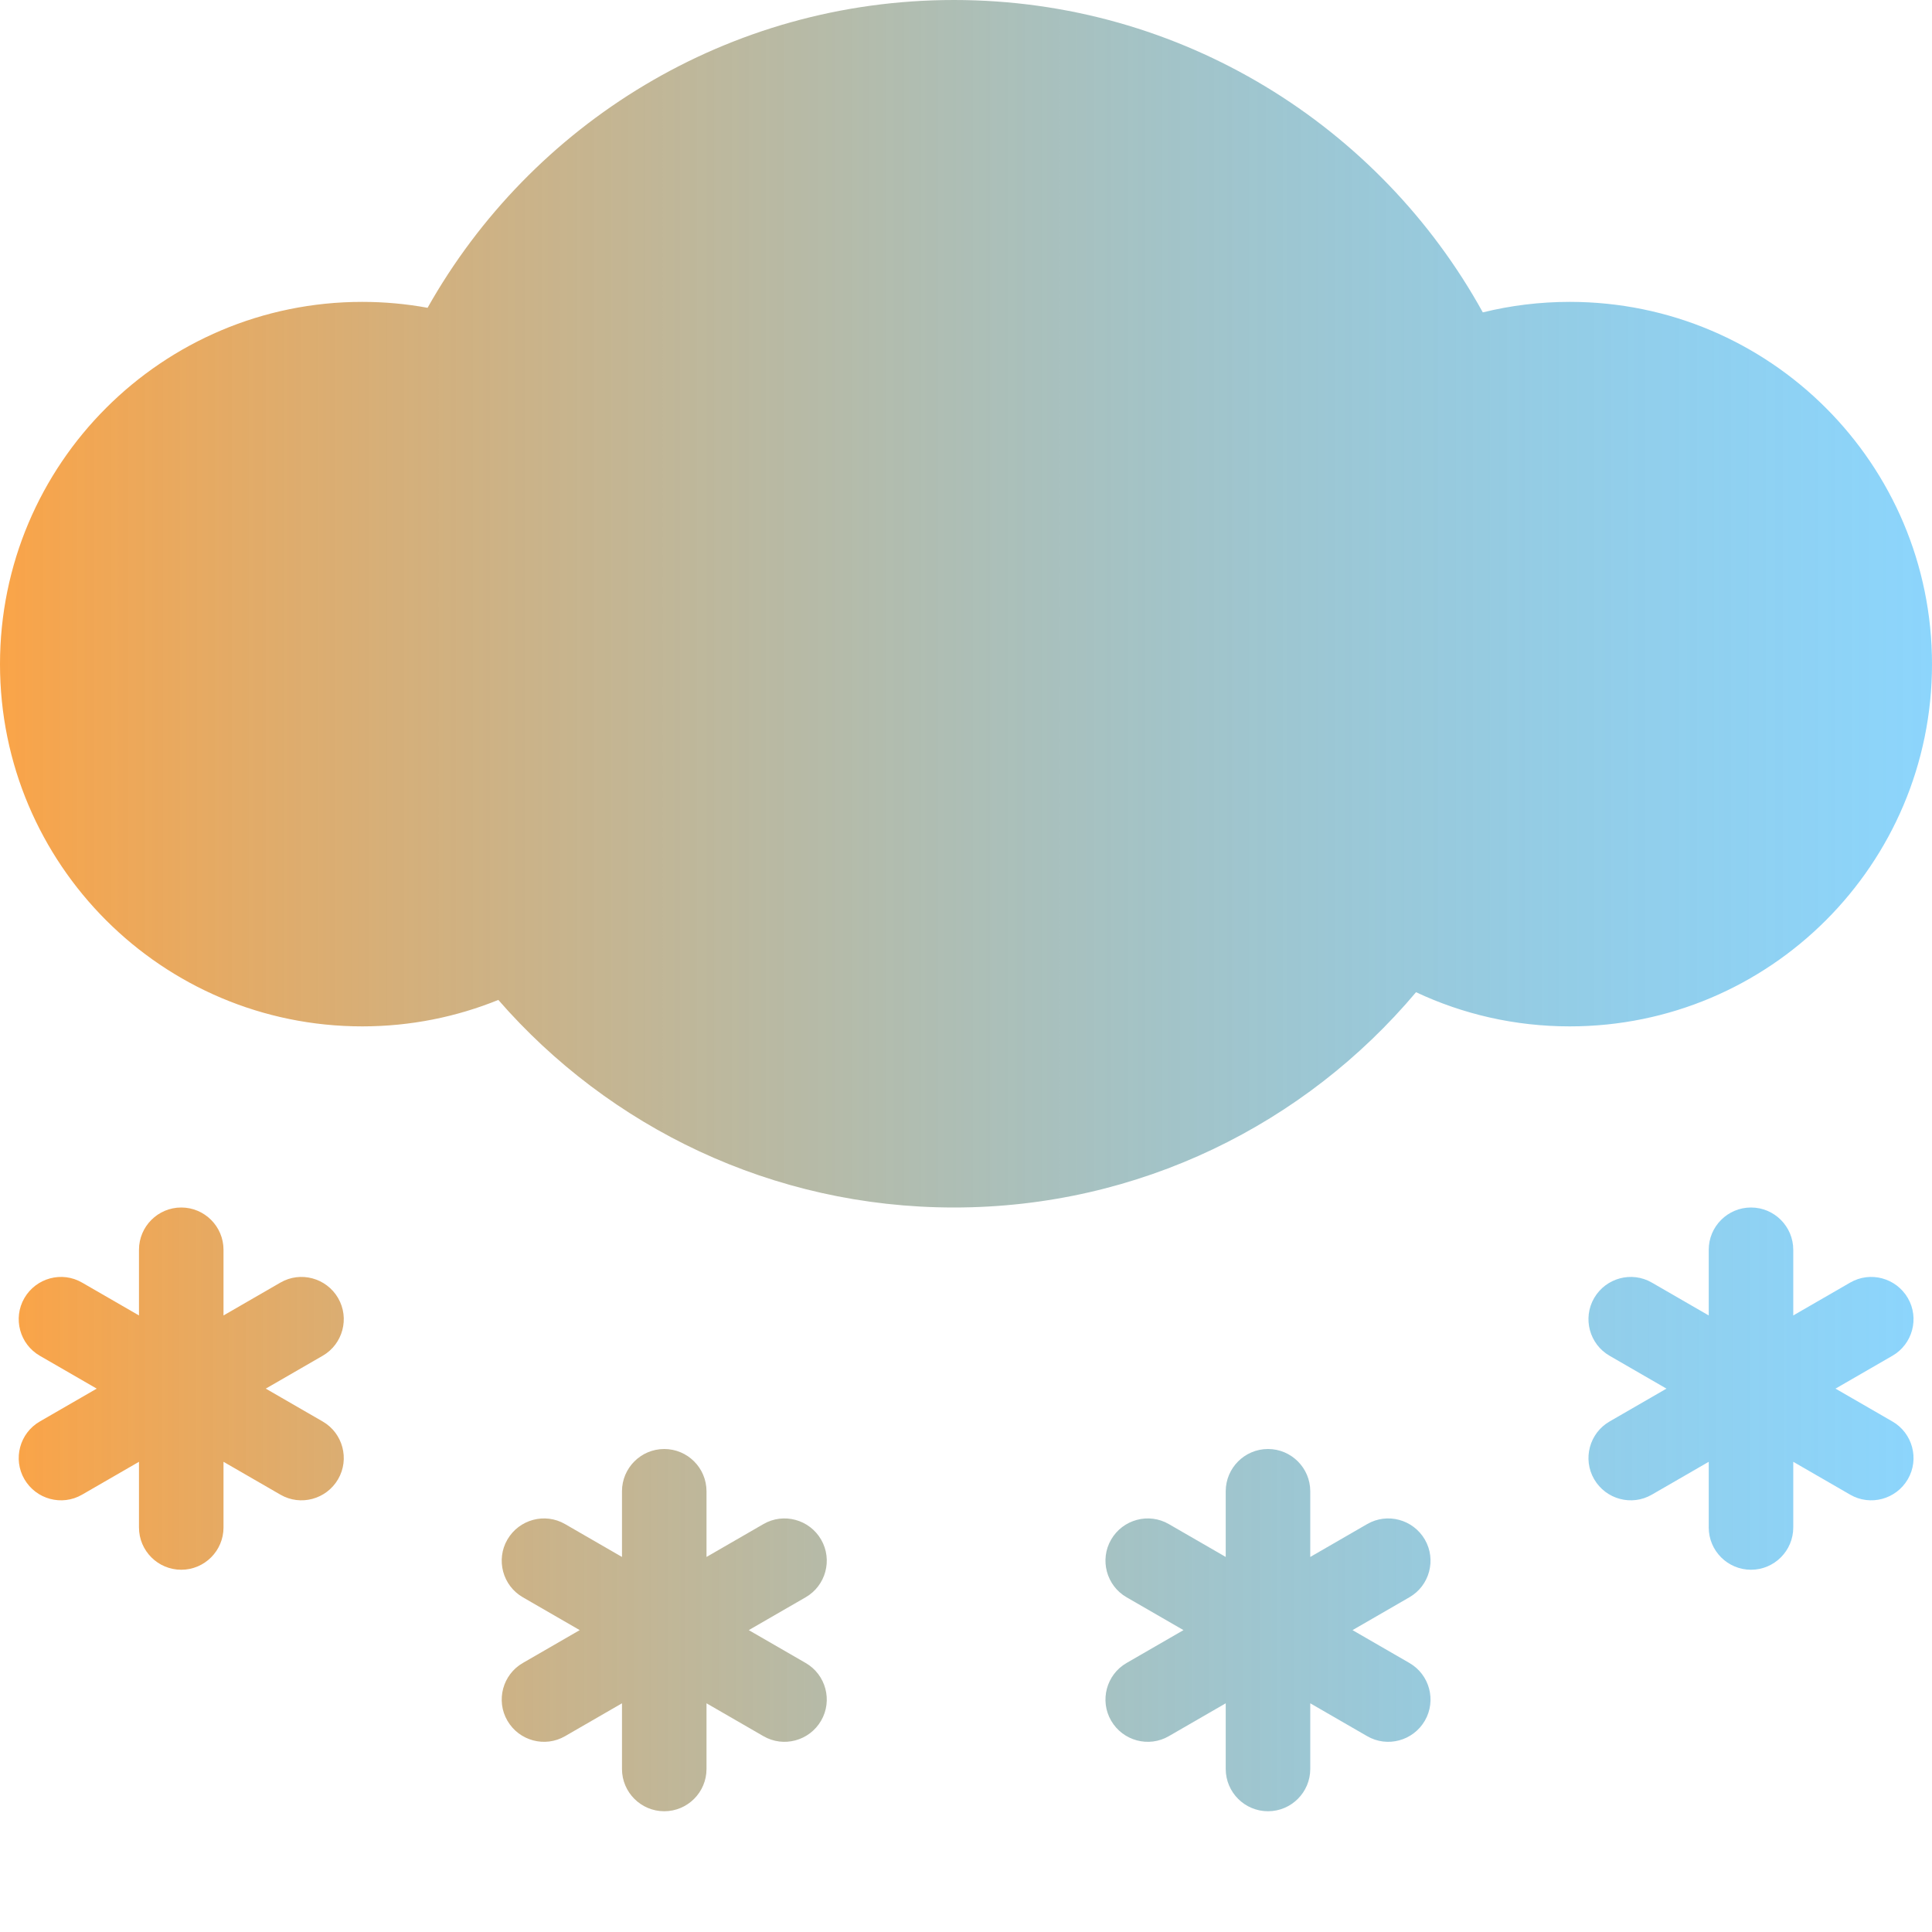 <svg xmlns="http://www.w3.org/2000/svg" xmlns:xlink="http://www.w3.org/1999/xlink" width="16" height="16" viewBox="0 0 16 16" fill="none">
<path d="M1.501 10C1.308 10 1.151 10.157 1.151 10.35L1.151 10.894L0.68 10.622C0.513 10.525 0.299 10.583 0.202 10.75C0.105 10.917 0.163 11.132 0.33 11.228L0.801 11.5L0.33 11.772C0.163 11.868 0.105 12.083 0.202 12.25C0.299 12.417 0.513 12.475 0.68 12.378L1.151 12.106L1.151 12.65C1.151 12.843 1.308 13 1.501 13C1.694 13 1.851 12.843 1.851 12.65L1.851 12.106L2.322 12.378C2.489 12.475 2.703 12.417 2.8 12.25C2.897 12.083 2.839 11.868 2.672 11.772L2.201 11.5L2.672 11.228C2.839 11.132 2.897 10.917 2.8 10.75C2.703 10.583 2.489 10.525 2.322 10.622L1.851 10.894L1.851 10.35C1.851 10.157 1.694 10 1.501 10ZM5.501 12C5.308 12 5.151 12.157 5.151 12.35L5.151 12.894L4.68 12.622C4.513 12.525 4.299 12.583 4.202 12.75C4.105 12.917 4.163 13.132 4.33 13.228L4.801 13.5L4.33 13.772C4.163 13.868 4.105 14.083 4.202 14.25C4.299 14.417 4.513 14.475 4.68 14.378L5.151 14.106L5.151 14.65C5.151 14.843 5.308 15 5.501 15C5.694 15 5.851 14.843 5.851 14.65L5.851 14.106L6.322 14.378C6.489 14.475 6.703 14.417 6.8 14.25C6.897 14.083 6.839 13.868 6.672 13.772L6.201 13.5L6.672 13.228C6.839 13.132 6.897 12.917 6.8 12.75C6.703 12.583 6.489 12.525 6.322 12.622L5.851 12.894L5.851 12.35C5.851 12.157 5.694 12 5.501 12ZM10.151 12.35C10.151 12.157 10.308 12 10.501 12C10.694 12 10.851 12.157 10.851 12.35L10.851 12.894L11.322 12.622C11.489 12.525 11.703 12.583 11.8 12.75C11.897 12.917 11.839 13.132 11.672 13.228L11.201 13.5L11.672 13.772C11.839 13.868 11.897 14.083 11.8 14.25C11.703 14.417 11.489 14.475 11.322 14.378L10.851 14.106L10.851 14.65C10.851 14.843 10.694 15 10.501 15C10.308 15 10.151 14.843 10.151 14.65L10.151 14.106L9.68 14.378C9.513 14.475 9.299 14.417 9.202 14.25C9.105 14.083 9.163 13.868 9.33 13.772L9.801 13.5L9.33 13.228C9.163 13.132 9.105 12.917 9.202 12.75C9.299 12.583 9.513 12.525 9.68 12.622L10.151 12.894L10.151 12.35ZM14.501 10C14.308 10 14.151 10.157 14.151 10.35L14.151 10.894L13.68 10.622C13.513 10.525 13.299 10.583 13.202 10.75C13.105 10.917 13.163 11.132 13.33 11.228L13.801 11.5L13.33 11.772C13.163 11.868 13.105 12.083 13.202 12.25C13.299 12.417 13.513 12.475 13.68 12.378L14.151 12.106L14.151 12.65C14.151 12.843 14.308 13 14.501 13C14.694 13 14.851 12.843 14.851 12.65L14.851 12.106L15.322 12.378C15.489 12.475 15.703 12.417 15.8 12.25C15.897 12.083 15.839 11.868 15.672 11.772L15.201 11.5L15.672 11.228C15.839 11.132 15.897 10.917 15.8 10.75C15.703 10.583 15.489 10.525 15.322 10.622L14.851 10.894L14.851 10.35C14.851 10.157 14.694 10 14.501 10Z" fill-rule="evenodd" style="mix-blend-mode:normal" fill="url(#linear_fill_nbbIh0R68tlvZzqpcxkze)" >
</path>
<path d="M11.727 8.217C10.81 9.307 9.436 10 7.9 10C6.394 10 5.044 9.334 4.127 8.281C3.779 8.422 3.399 8.5 3 8.5C1.343 8.5 0 7.157 0 5.5C0 3.843 1.343 2.5 3 2.5C3.185 2.5 3.366 2.517 3.541 2.549C4.398 1.027 6.029 0 7.9 0C9.786 0 11.429 1.045 12.28 2.587C12.511 2.53 12.752 2.5 13 2.5C14.657 2.5 16 3.843 16 5.5C16 7.157 14.657 8.5 13 8.5C12.545 8.5 12.114 8.399 11.727 8.217Z"  style="mix-blend-mode:normal" fill="url(#linear_fill_3X5WhLQjj33lnCVIyqdbQ)" >
</path>
<defs>
<linearGradient id="linear_fill_nbbIh0R68tlvZzqpcxkze" x1="0.155" y1="12.5" x2="15.845" y2="12.5" gradientUnits="userSpaceOnUse">
<stop offset="0" stop-color="#FAA448"  />
<stop offset="1" stop-color="#32B4FA" stop-opacity="0.56" />
</linearGradient>
<linearGradient id="linear_fill_3X5WhLQjj33lnCVIyqdbQ" x1="0" y1="5" x2="16" y2="5" gradientUnits="userSpaceOnUse">
<stop offset="0" stop-color="#FAA448"  />
<stop offset="1" stop-color="#32B4FA" stop-opacity="0.56" />
</linearGradient>
</defs>
</svg>
